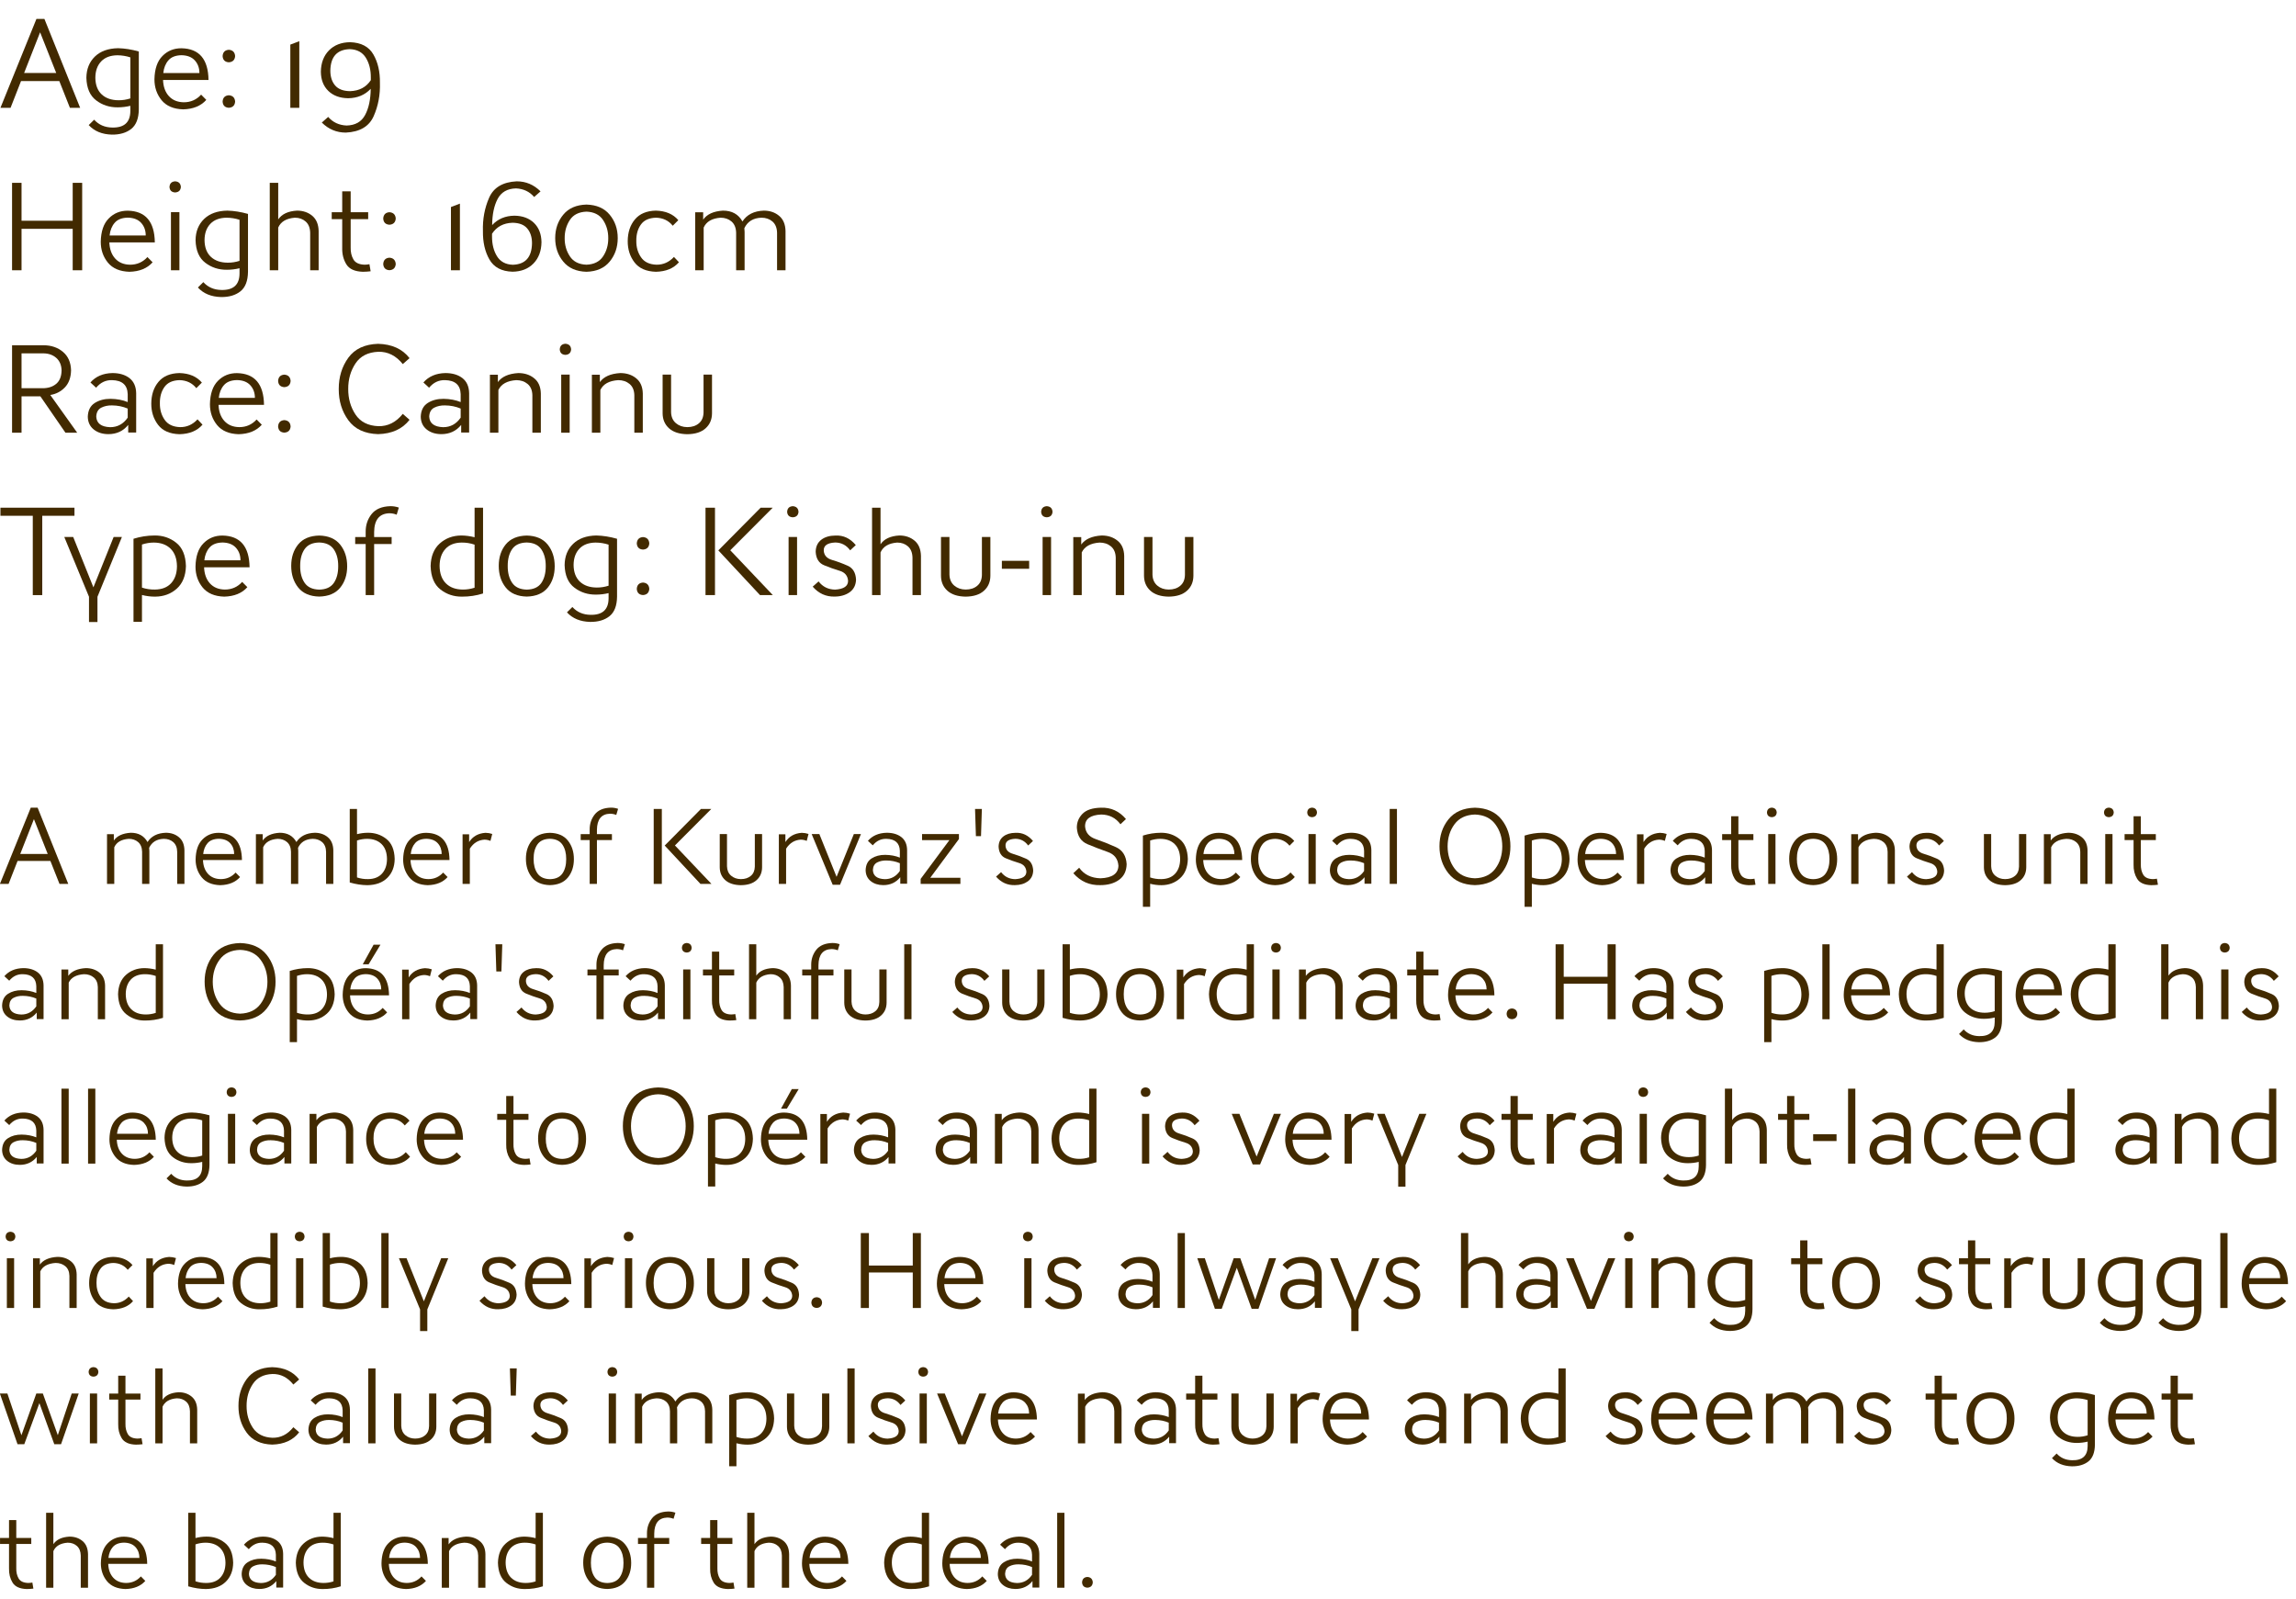 <?xml version="1.0" encoding="UTF-8" standalone="no"?>
<svg xmlns:ffdec="https://www.free-decompiler.com/flash" xmlns:xlink="http://www.w3.org/1999/xlink" ffdec:objectType="text" height="177.15px" width="254.45px" xmlns="http://www.w3.org/2000/svg">
  <g transform="matrix(1.0, 0.0, 0.0, 1.0, -0.35, -1.05)">
    <g transform="matrix(1.0, 0.0, 0.0, 1.0, 0.0, 0.0)">
      <use fill="#422a00" height="177.15" transform="matrix(0.014, 0.0, 0.0, 0.014, 0.0, 13.0)" width="254.45" xlink:href="#font_AW_Conqueror_Sans_Light_A0"/>
      <use fill="#422a00" height="177.15" transform="matrix(0.014, 0.0, 0.0, 0.014, 9.3, 13.0)" width="254.45" xlink:href="#font_AW_Conqueror_Sans_Light_g0"/>
      <use fill="#422a00" height="177.15" transform="matrix(0.014, 0.0, 0.0, 0.014, 16.85, 13.0)" width="254.45" xlink:href="#font_AW_Conqueror_Sans_Light_e0"/>
      <use fill="#422a00" height="177.15" transform="matrix(0.014, 0.0, 0.0, 0.014, 23.95, 13.0)" width="254.45" xlink:href="#font_AW_Conqueror_Sans_Light_:0"/>
      <use fill="#422a00" height="177.15" transform="matrix(0.014, 0.0, 0.0, 0.014, 30.95, 13.0)" width="254.45" xlink:href="#font_AW_Conqueror_Sans_Light_10"/>
      <use fill="#422a00" height="177.15" transform="matrix(0.014, 0.0, 0.0, 0.014, 34.95, 13.0)" width="254.45" xlink:href="#font_AW_Conqueror_Sans_Light_90"/>
    </g>
    <g transform="matrix(1.0, 0.0, 0.0, 1.0, 0.0, 0.0)">
      <use fill="#422a00" height="177.15" transform="matrix(0.014, 0.0, 0.0, 0.014, 0.0, 31.0)" width="254.45" xlink:href="#font_AW_Conqueror_Sans_Light_H0"/>
      <use fill="#422a00" height="177.15" transform="matrix(0.014, 0.0, 0.0, 0.014, 10.9, 31.0)" width="254.45" xlink:href="#font_AW_Conqueror_Sans_Light_e0"/>
      <use fill="#422a00" height="177.15" transform="matrix(0.014, 0.0, 0.0, 0.014, 18.0, 31.0)" width="254.45" xlink:href="#font_AW_Conqueror_Sans_Light_i0"/>
      <use fill="#422a00" height="177.15" transform="matrix(0.014, 0.0, 0.0, 0.014, 21.4, 31.0)" width="254.45" xlink:href="#font_AW_Conqueror_Sans_Light_g0"/>
      <use fill="#422a00" height="177.15" transform="matrix(0.014, 0.0, 0.0, 0.014, 28.95, 31.0)" width="254.45" xlink:href="#font_AW_Conqueror_Sans_Light_h0"/>
      <use fill="#422a00" height="177.15" transform="matrix(0.014, 0.0, 0.0, 0.014, 36.7, 31.0)" width="254.45" xlink:href="#font_AW_Conqueror_Sans_Light_t0"/>
      <use fill="#422a00" height="177.15" transform="matrix(0.014, 0.0, 0.0, 0.014, 41.75, 31.0)" width="254.45" xlink:href="#font_AW_Conqueror_Sans_Light_:0"/>
      <use fill="#422a00" height="177.15" transform="matrix(0.014, 0.0, 0.0, 0.014, 48.75, 31.0)" width="254.45" xlink:href="#font_AW_Conqueror_Sans_Light_10"/>
      <use fill="#422a00" height="177.15" transform="matrix(0.014, 0.0, 0.0, 0.014, 52.75, 31.0)" width="254.45" xlink:href="#font_AW_Conqueror_Sans_Light_60"/>
      <use fill="#422a00" height="177.15" transform="matrix(0.014, 0.0, 0.0, 0.014, 61.2, 31.0)" width="254.45" xlink:href="#font_AW_Conqueror_Sans_Light_00"/>
      <use fill="#422a00" height="177.15" transform="matrix(0.014, 0.0, 0.0, 0.014, 69.3, 31.0)" width="254.45" xlink:href="#font_AW_Conqueror_Sans_Light_c0"/>
      <use fill="#422a00" height="177.15" transform="matrix(0.014, 0.0, 0.0, 0.014, 76.1, 31.0)" width="254.45" xlink:href="#font_AW_Conqueror_Sans_Light_m0"/>
    </g>
    <g transform="matrix(1.0, 0.0, 0.0, 1.0, 0.0, 0.0)">
      <use fill="#422a00" height="177.15" transform="matrix(0.014, 0.0, 0.0, 0.014, 0.0, 49.0)" width="254.45" xlink:href="#font_AW_Conqueror_Sans_Light_R0"/>
      <use fill="#422a00" height="177.15" transform="matrix(0.014, 0.0, 0.0, 0.014, 9.4, 49.0)" width="254.45" xlink:href="#font_AW_Conqueror_Sans_Light_a0"/>
      <use fill="#422a00" height="177.15" transform="matrix(0.014, 0.0, 0.0, 0.014, 16.5, 49.0)" width="254.45" xlink:href="#font_AW_Conqueror_Sans_Light_c0"/>
      <use fill="#422a00" height="177.15" transform="matrix(0.014, 0.0, 0.0, 0.014, 23.0, 49.0)" width="254.45" xlink:href="#font_AW_Conqueror_Sans_Light_e0"/>
      <use fill="#422a00" height="177.15" transform="matrix(0.014, 0.0, 0.0, 0.014, 30.1, 49.0)" width="254.45" xlink:href="#font_AW_Conqueror_Sans_Light_:0"/>
      <use fill="#422a00" height="177.15" transform="matrix(0.014, 0.0, 0.0, 0.014, 37.1, 49.0)" width="254.45" xlink:href="#font_AW_Conqueror_Sans_Light_C0"/>
      <use fill="#422a00" height="177.15" transform="matrix(0.014, 0.0, 0.0, 0.014, 46.3, 49.0)" width="254.45" xlink:href="#font_AW_Conqueror_Sans_Light_a0"/>
      <use fill="#422a00" height="177.15" transform="matrix(0.014, 0.0, 0.0, 0.014, 53.35, 49.0)" width="254.45" xlink:href="#font_AW_Conqueror_Sans_Light_n0"/>
      <use fill="#422a00" height="177.15" transform="matrix(0.014, 0.0, 0.0, 0.014, 61.25, 49.0)" width="254.45" xlink:href="#font_AW_Conqueror_Sans_Light_i0"/>
      <use fill="#422a00" height="177.15" transform="matrix(0.014, 0.0, 0.0, 0.014, 64.65, 49.0)" width="254.45" xlink:href="#font_AW_Conqueror_Sans_Light_n0"/>
      <use fill="#422a00" height="177.15" transform="matrix(0.014, 0.0, 0.0, 0.014, 72.6, 49.0)" width="254.45" xlink:href="#font_AW_Conqueror_Sans_Light_u0"/>
    </g>
    <g transform="matrix(1.0, 0.0, 0.0, 1.0, 0.0, 0.0)">
      <use fill="#422a00" height="177.15" transform="matrix(0.014, 0.0, 0.0, 0.014, 0.0, 67.0)" width="254.45" xlink:href="#font_AW_Conqueror_Sans_Light_T0"/>
      <use fill="#422a00" height="177.15" transform="matrix(0.014, 0.0, 0.0, 0.014, 7.35, 67.0)" width="254.45" xlink:href="#font_AW_Conqueror_Sans_Light_y0"/>
      <use fill="#422a00" height="177.15" transform="matrix(0.014, 0.0, 0.0, 0.014, 13.85, 67.0)" width="254.45" xlink:href="#font_AW_Conqueror_Sans_Light_p0"/>
      <use fill="#422a00" height="177.15" transform="matrix(0.014, 0.0, 0.0, 0.014, 21.4, 67.0)" width="254.45" xlink:href="#font_AW_Conqueror_Sans_Light_e0"/>
      <use fill="#422a00" height="177.15" transform="matrix(0.014, 0.0, 0.0, 0.014, 32.0, 67.0)" width="254.45" xlink:href="#font_AW_Conqueror_Sans_Light_o0"/>
      <use fill="#422a00" height="177.15" transform="matrix(0.014, 0.0, 0.0, 0.014, 39.3, 67.0)" width="254.45" xlink:href="#font_AW_Conqueror_Sans_Light_f0"/>
      <use fill="#422a00" height="177.15" transform="matrix(0.014, 0.0, 0.0, 0.014, 47.45, 67.0)" width="254.45" xlink:href="#font_AW_Conqueror_Sans_Light_d0"/>
      <use fill="#422a00" height="177.15" transform="matrix(0.014, 0.0, 0.0, 0.014, 55.0, 67.0)" width="254.45" xlink:href="#font_AW_Conqueror_Sans_Light_o0"/>
      <use fill="#422a00" height="177.15" transform="matrix(0.014, 0.0, 0.0, 0.014, 62.3, 67.0)" width="254.45" xlink:href="#font_AW_Conqueror_Sans_Light_g0"/>
      <use fill="#422a00" height="177.15" transform="matrix(0.014, 0.0, 0.0, 0.014, 69.85, 67.0)" width="254.45" xlink:href="#font_AW_Conqueror_Sans_Light_:0"/>
      <use fill="#422a00" height="177.15" transform="matrix(0.014, 0.0, 0.0, 0.014, 76.85, 67.0)" width="254.45" xlink:href="#font_AW_Conqueror_Sans_Light_K0"/>
      <use fill="#422a00" height="177.15" transform="matrix(0.014, 0.0, 0.0, 0.014, 86.45, 67.0)" width="254.45" xlink:href="#font_AW_Conqueror_Sans_Light_i0"/>
      <use fill="#422a00" height="177.15" transform="matrix(0.014, 0.0, 0.0, 0.014, 89.85, 67.0)" width="254.45" xlink:href="#font_AW_Conqueror_Sans_Light_s0"/>
      <use fill="#422a00" height="177.15" transform="matrix(0.014, 0.0, 0.0, 0.014, 95.7, 67.0)" width="254.45" xlink:href="#font_AW_Conqueror_Sans_Light_h0"/>
      <use fill="#422a00" height="177.15" transform="matrix(0.014, 0.0, 0.0, 0.014, 103.45, 67.0)" width="254.45" xlink:href="#font_AW_Conqueror_Sans_Light_u0"/>
      <use fill="#422a00" height="177.15" transform="matrix(0.014, 0.0, 0.0, 0.014, 111.1, 67.0)" width="254.45" xlink:href="#font_AW_Conqueror_Sans_Light_-0"/>
      <use fill="#422a00" height="177.15" transform="matrix(0.014, 0.0, 0.0, 0.014, 114.6, 67.0)" width="254.45" xlink:href="#font_AW_Conqueror_Sans_Light_i0"/>
      <use fill="#422a00" height="177.15" transform="matrix(0.014, 0.0, 0.0, 0.014, 118.0, 67.0)" width="254.45" xlink:href="#font_AW_Conqueror_Sans_Light_n0"/>
      <use fill="#422a00" height="177.15" transform="matrix(0.014, 0.0, 0.0, 0.014, 125.95, 67.0)" width="254.45" xlink:href="#font_AW_Conqueror_Sans_Light_u0"/>
    </g>
    <g transform="matrix(1.0, 0.0, 0.0, 1.0, 0.0, 0.0)">
      <use fill="#422a00" height="177.15" transform="matrix(0.012, 0.0, 0.0, 0.012, 0.0, 99.0)" width="254.45" xlink:href="#font_AW_Conqueror_Sans_Light_A0"/>
      <use fill="#422a00" height="177.15" transform="matrix(0.012, 0.0, 0.0, 0.012, 11.1, 99.0)" width="254.45" xlink:href="#font_AW_Conqueror_Sans_Light_m0"/>
      <use fill="#422a00" height="177.15" transform="matrix(0.012, 0.0, 0.0, 0.012, 21.5, 99.0)" width="254.45" xlink:href="#font_AW_Conqueror_Sans_Light_e0"/>
      <use fill="#422a00" height="177.15" transform="matrix(0.012, 0.0, 0.0, 0.012, 27.6, 99.0)" width="254.45" xlink:href="#font_AW_Conqueror_Sans_Light_m0"/>
      <use fill="#422a00" height="177.15" transform="matrix(0.012, 0.0, 0.0, 0.012, 38.0, 99.0)" width="254.45" xlink:href="#font_AW_Conqueror_Sans_Light_b0"/>
      <use fill="#422a00" height="177.15" transform="matrix(0.012, 0.0, 0.0, 0.012, 44.5, 99.0)" width="254.45" xlink:href="#font_AW_Conqueror_Sans_Light_e0"/>
      <use fill="#422a00" height="177.15" transform="matrix(0.012, 0.0, 0.0, 0.012, 50.6, 99.0)" width="254.45" xlink:href="#font_AW_Conqueror_Sans_Light_r0"/>
      <use fill="#422a00" height="177.15" transform="matrix(0.012, 0.0, 0.0, 0.012, 58.1, 99.0)" width="254.45" xlink:href="#font_AW_Conqueror_Sans_Light_o0"/>
      <use fill="#422a00" height="177.15" transform="matrix(0.012, 0.0, 0.0, 0.012, 64.35, 99.0)" width="254.45" xlink:href="#font_AW_Conqueror_Sans_Light_f0"/>
      <use fill="#422a00" height="177.15" transform="matrix(0.012, 0.0, 0.0, 0.012, 71.35, 99.0)" width="254.45" xlink:href="#font_AW_Conqueror_Sans_Light_K0"/>
      <use fill="#422a00" height="177.15" transform="matrix(0.012, 0.0, 0.0, 0.012, 79.1, 99.0)" width="254.45" xlink:href="#font_AW_Conqueror_Sans_Light_u0"/>
      <use fill="#422a00" height="177.15" transform="matrix(0.012, 0.0, 0.0, 0.012, 85.65, 99.0)" width="254.45" xlink:href="#font_AW_Conqueror_Sans_Light_r0"/>
      <use fill="#422a00" height="177.15" transform="matrix(0.012, 0.0, 0.0, 0.012, 90.2, 99.0)" width="254.45" xlink:href="#font_AW_Conqueror_Sans_Light_v0"/>
      <use fill="#422a00" height="177.15" transform="matrix(0.012, 0.0, 0.0, 0.012, 95.7, 99.0)" width="254.45" xlink:href="#font_AW_Conqueror_Sans_Light_a0"/>
      <use fill="#422a00" height="177.15" transform="matrix(0.012, 0.0, 0.0, 0.012, 101.75, 99.0)" width="254.45" xlink:href="#font_AW_Conqueror_Sans_Light_z0"/>
      <use fill="#422a00" height="177.15" transform="matrix(0.012, 0.0, 0.0, 0.012, 107.25, 99.0)" width="254.45" xlink:href="#font_AW_Conqueror_Sans_Light__1"/>
      <use fill="#422a00" height="177.15" transform="matrix(0.012, 0.0, 0.0, 0.012, 110.25, 99.0)" width="254.45" xlink:href="#font_AW_Conqueror_Sans_Light_s0"/>
      <use fill="#422a00" height="177.15" transform="matrix(0.012, 0.0, 0.0, 0.012, 118.25, 99.0)" width="254.45" xlink:href="#font_AW_Conqueror_Sans_Light_S0"/>
      <use fill="#422a00" height="177.15" transform="matrix(0.012, 0.0, 0.0, 0.012, 125.9, 99.0)" width="254.45" xlink:href="#font_AW_Conqueror_Sans_Light_p0"/>
      <use fill="#422a00" height="177.15" transform="matrix(0.012, 0.0, 0.0, 0.012, 132.35, 99.0)" width="254.45" xlink:href="#font_AW_Conqueror_Sans_Light_e0"/>
      <use fill="#422a00" height="177.15" transform="matrix(0.012, 0.0, 0.0, 0.012, 138.45, 99.0)" width="254.45" xlink:href="#font_AW_Conqueror_Sans_Light_c0"/>
      <use fill="#422a00" height="177.15" transform="matrix(0.012, 0.0, 0.0, 0.012, 144.25, 99.0)" width="254.45" xlink:href="#font_AW_Conqueror_Sans_Light_i0"/>
      <use fill="#422a00" height="177.15" transform="matrix(0.012, 0.0, 0.0, 0.012, 147.15, 99.0)" width="254.45" xlink:href="#font_AW_Conqueror_Sans_Light_a0"/>
      <use fill="#422a00" height="177.15" transform="matrix(0.012, 0.0, 0.0, 0.012, 153.25, 99.0)" width="254.45" xlink:href="#font_AW_Conqueror_Sans_Light_l0"/>
      <use fill="#422a00" height="177.15" transform="matrix(0.012, 0.0, 0.0, 0.012, 159.2, 99.0)" width="254.45" xlink:href="#font_AW_Conqueror_Sans_Light_O0"/>
      <use fill="#422a00" height="177.15" transform="matrix(0.012, 0.0, 0.0, 0.012, 168.2, 99.0)" width="254.45" xlink:href="#font_AW_Conqueror_Sans_Light_p0"/>
      <use fill="#422a00" height="177.15" transform="matrix(0.012, 0.0, 0.0, 0.012, 174.65, 99.0)" width="254.45" xlink:href="#font_AW_Conqueror_Sans_Light_e0"/>
      <use fill="#422a00" height="177.15" transform="matrix(0.012, 0.0, 0.0, 0.012, 180.75, 99.0)" width="254.45" xlink:href="#font_AW_Conqueror_Sans_Light_r0"/>
      <use fill="#422a00" height="177.15" transform="matrix(0.012, 0.0, 0.0, 0.012, 184.9, 99.0)" width="254.45" xlink:href="#font_AW_Conqueror_Sans_Light_a0"/>
      <use fill="#422a00" height="177.15" transform="matrix(0.012, 0.0, 0.0, 0.012, 190.85, 99.0)" width="254.45" xlink:href="#font_AW_Conqueror_Sans_Light_t0"/>
      <use fill="#422a00" height="177.15" transform="matrix(0.012, 0.0, 0.0, 0.012, 195.2, 99.0)" width="254.45" xlink:href="#font_AW_Conqueror_Sans_Light_i0"/>
      <use fill="#422a00" height="177.15" transform="matrix(0.012, 0.0, 0.0, 0.012, 198.1, 99.0)" width="254.45" xlink:href="#font_AW_Conqueror_Sans_Light_o0"/>
      <use fill="#422a00" height="177.15" transform="matrix(0.012, 0.0, 0.0, 0.012, 204.4, 99.0)" width="254.45" xlink:href="#font_AW_Conqueror_Sans_Light_n0"/>
      <use fill="#422a00" height="177.15" transform="matrix(0.012, 0.0, 0.0, 0.012, 211.2, 99.0)" width="254.45" xlink:href="#font_AW_Conqueror_Sans_Light_s0"/>
      <use fill="#422a00" height="177.15" transform="matrix(0.012, 0.0, 0.0, 0.012, 219.2, 99.0)" width="254.45" xlink:href="#font_AW_Conqueror_Sans_Light_u0"/>
      <use fill="#422a00" height="177.15" transform="matrix(0.012, 0.0, 0.0, 0.012, 225.75, 99.0)" width="254.45" xlink:href="#font_AW_Conqueror_Sans_Light_n0"/>
      <use fill="#422a00" height="177.15" transform="matrix(0.012, 0.0, 0.0, 0.012, 232.55, 99.0)" width="254.45" xlink:href="#font_AW_Conqueror_Sans_Light_i0"/>
      <use fill="#422a00" height="177.15" transform="matrix(0.012, 0.0, 0.0, 0.012, 235.45, 99.0)" width="254.45" xlink:href="#font_AW_Conqueror_Sans_Light_t0"/>
    </g>
    <g transform="matrix(1.0, 0.0, 0.0, 1.0, 0.0, 0.0)">
      <use fill="#422a00" height="177.15" transform="matrix(0.012, 0.0, 0.0, 0.012, 0.0, 114.0)" width="254.45" xlink:href="#font_AW_Conqueror_Sans_Light_a0"/>
      <use fill="#422a00" height="177.15" transform="matrix(0.012, 0.0, 0.0, 0.012, 6.05, 114.0)" width="254.45" xlink:href="#font_AW_Conqueror_Sans_Light_n0"/>
      <use fill="#422a00" height="177.15" transform="matrix(0.012, 0.0, 0.0, 0.012, 12.9, 114.0)" width="254.45" xlink:href="#font_AW_Conqueror_Sans_Light_d0"/>
      <use fill="#422a00" height="177.15" transform="matrix(0.012, 0.0, 0.0, 0.012, 22.35, 114.0)" width="254.45" xlink:href="#font_AW_Conqueror_Sans_Light_O0"/>
      <use fill="#422a00" height="177.15" transform="matrix(0.012, 0.0, 0.0, 0.012, 31.35, 114.0)" width="254.45" xlink:href="#font_AW_Conqueror_Sans_Light_p0"/>
      <use fill="#422a00" height="177.15" transform="matrix(0.012, 0.0, 0.0, 0.012, 37.8, 114.0)" width="254.45" xlink:href="#font_AW_Conqueror_Sans_Light__2"/>
      <use fill="#422a00" height="177.15" transform="matrix(0.012, 0.0, 0.0, 0.012, 43.9, 114.0)" width="254.45" xlink:href="#font_AW_Conqueror_Sans_Light_r0"/>
      <use fill="#422a00" height="177.15" transform="matrix(0.012, 0.0, 0.0, 0.012, 48.05, 114.0)" width="254.45" xlink:href="#font_AW_Conqueror_Sans_Light_a0"/>
      <use fill="#422a00" height="177.15" transform="matrix(0.012, 0.0, 0.0, 0.012, 54.1, 114.0)" width="254.45" xlink:href="#font_AW_Conqueror_Sans_Light__1"/>
      <use fill="#422a00" height="177.15" transform="matrix(0.012, 0.0, 0.0, 0.012, 57.1, 114.0)" width="254.45" xlink:href="#font_AW_Conqueror_Sans_Light_s0"/>
      <use fill="#422a00" height="177.15" transform="matrix(0.012, 0.0, 0.0, 0.012, 65.1, 114.0)" width="254.45" xlink:href="#font_AW_Conqueror_Sans_Light_f0"/>
      <use fill="#422a00" height="177.15" transform="matrix(0.012, 0.0, 0.0, 0.012, 68.85, 114.0)" width="254.45" xlink:href="#font_AW_Conqueror_Sans_Light_a0"/>
      <use fill="#422a00" height="177.15" transform="matrix(0.012, 0.0, 0.0, 0.012, 74.95, 114.0)" width="254.45" xlink:href="#font_AW_Conqueror_Sans_Light_i0"/>
      <use fill="#422a00" height="177.15" transform="matrix(0.012, 0.0, 0.0, 0.012, 77.9, 114.0)" width="254.45" xlink:href="#font_AW_Conqueror_Sans_Light_t0"/>
      <use fill="#422a00" height="177.15" transform="matrix(0.012, 0.0, 0.0, 0.012, 82.25, 114.0)" width="254.45" xlink:href="#font_AW_Conqueror_Sans_Light_h0"/>
      <use fill="#422a00" height="177.15" transform="matrix(0.012, 0.0, 0.0, 0.012, 88.9, 114.0)" width="254.45" xlink:href="#font_AW_Conqueror_Sans_Light_f0"/>
      <use fill="#422a00" height="177.15" transform="matrix(0.012, 0.0, 0.0, 0.012, 92.9, 114.0)" width="254.45" xlink:href="#font_AW_Conqueror_Sans_Light_u0"/>
      <use fill="#422a00" height="177.15" transform="matrix(0.012, 0.0, 0.0, 0.012, 99.45, 114.0)" width="254.45" xlink:href="#font_AW_Conqueror_Sans_Light_l0"/>
      <use fill="#422a00" height="177.15" transform="matrix(0.012, 0.0, 0.0, 0.012, 105.4, 114.0)" width="254.45" xlink:href="#font_AW_Conqueror_Sans_Light_s0"/>
      <use fill="#422a00" height="177.15" transform="matrix(0.012, 0.0, 0.0, 0.012, 110.4, 114.0)" width="254.45" xlink:href="#font_AW_Conqueror_Sans_Light_u0"/>
      <use fill="#422a00" height="177.15" transform="matrix(0.012, 0.0, 0.0, 0.012, 117.0, 114.0)" width="254.45" xlink:href="#font_AW_Conqueror_Sans_Light_b0"/>
      <use fill="#422a00" height="177.15" transform="matrix(0.012, 0.0, 0.0, 0.012, 123.5, 114.0)" width="254.45" xlink:href="#font_AW_Conqueror_Sans_Light_o0"/>
      <use fill="#422a00" height="177.15" transform="matrix(0.012, 0.0, 0.0, 0.012, 129.75, 114.0)" width="254.45" xlink:href="#font_AW_Conqueror_Sans_Light_r0"/>
      <use fill="#422a00" height="177.15" transform="matrix(0.012, 0.0, 0.0, 0.012, 133.8, 114.0)" width="254.45" xlink:href="#font_AW_Conqueror_Sans_Light_d0"/>
      <use fill="#422a00" height="177.15" transform="matrix(0.012, 0.0, 0.0, 0.012, 140.25, 114.0)" width="254.45" xlink:href="#font_AW_Conqueror_Sans_Light_i0"/>
      <use fill="#422a00" height="177.15" transform="matrix(0.012, 0.0, 0.0, 0.012, 143.2, 114.0)" width="254.45" xlink:href="#font_AW_Conqueror_Sans_Light_n0"/>
      <use fill="#422a00" height="177.15" transform="matrix(0.012, 0.0, 0.0, 0.012, 150.0, 114.0)" width="254.45" xlink:href="#font_AW_Conqueror_Sans_Light_a0"/>
      <use fill="#422a00" height="177.15" transform="matrix(0.012, 0.0, 0.0, 0.012, 155.95, 114.0)" width="254.45" xlink:href="#font_AW_Conqueror_Sans_Light_t0"/>
      <use fill="#422a00" height="177.15" transform="matrix(0.012, 0.0, 0.0, 0.012, 160.3, 114.0)" width="254.45" xlink:href="#font_AW_Conqueror_Sans_Light_e0"/>
      <use fill="#422a00" height="177.15" transform="matrix(0.012, 0.0, 0.0, 0.012, 166.4, 114.0)" width="254.45" xlink:href="#font_AW_Conqueror_Sans_Light_.0"/>
      <use fill="#422a00" height="177.15" transform="matrix(0.012, 0.0, 0.0, 0.012, 171.3, 114.0)" width="254.45" xlink:href="#font_AW_Conqueror_Sans_Light_H0"/>
      <use fill="#422a00" height="177.15" transform="matrix(0.012, 0.0, 0.0, 0.012, 180.65, 114.0)" width="254.45" xlink:href="#font_AW_Conqueror_Sans_Light_a0"/>
      <use fill="#422a00" height="177.15" transform="matrix(0.012, 0.0, 0.0, 0.012, 186.7, 114.0)" width="254.45" xlink:href="#font_AW_Conqueror_Sans_Light_s0"/>
      <use fill="#422a00" height="177.15" transform="matrix(0.012, 0.0, 0.0, 0.012, 194.75, 114.0)" width="254.45" xlink:href="#font_AW_Conqueror_Sans_Light_p0"/>
      <use fill="#422a00" height="177.15" transform="matrix(0.012, 0.0, 0.0, 0.012, 201.2, 114.0)" width="254.45" xlink:href="#font_AW_Conqueror_Sans_Light_l0"/>
      <use fill="#422a00" height="177.15" transform="matrix(0.012, 0.0, 0.0, 0.012, 204.15, 114.0)" width="254.45" xlink:href="#font_AW_Conqueror_Sans_Light_e0"/>
      <use fill="#422a00" height="177.15" transform="matrix(0.012, 0.0, 0.0, 0.012, 210.25, 114.0)" width="254.45" xlink:href="#font_AW_Conqueror_Sans_Light_d0"/>
      <use fill="#422a00" height="177.15" transform="matrix(0.012, 0.0, 0.0, 0.012, 216.7, 114.0)" width="254.45" xlink:href="#font_AW_Conqueror_Sans_Light_g0"/>
      <use fill="#422a00" height="177.15" transform="matrix(0.012, 0.0, 0.0, 0.012, 223.2, 114.0)" width="254.45" xlink:href="#font_AW_Conqueror_Sans_Light_e0"/>
      <use fill="#422a00" height="177.15" transform="matrix(0.012, 0.0, 0.0, 0.012, 229.3, 114.0)" width="254.45" xlink:href="#font_AW_Conqueror_Sans_Light_d0"/>
      <use fill="#422a00" height="177.15" transform="matrix(0.012, 0.0, 0.0, 0.012, 238.75, 114.0)" width="254.45" xlink:href="#font_AW_Conqueror_Sans_Light_h0"/>
      <use fill="#422a00" height="177.15" transform="matrix(0.012, 0.0, 0.0, 0.012, 245.4, 114.0)" width="254.45" xlink:href="#font_AW_Conqueror_Sans_Light_i0"/>
      <use fill="#422a00" height="177.15" transform="matrix(0.012, 0.0, 0.0, 0.012, 248.3, 114.0)" width="254.45" xlink:href="#font_AW_Conqueror_Sans_Light_s0"/>
    </g>
    <g transform="matrix(1.0, 0.0, 0.0, 1.0, 0.0, 0.0)">
      <use fill="#422a00" height="177.15" transform="matrix(0.012, 0.0, 0.0, 0.012, 0.0, 130.0)" width="254.45" xlink:href="#font_AW_Conqueror_Sans_Light_a0"/>
      <use fill="#422a00" height="177.15" transform="matrix(0.012, 0.0, 0.0, 0.012, 6.05, 130.0)" width="254.45" xlink:href="#font_AW_Conqueror_Sans_Light_l0"/>
      <use fill="#422a00" height="177.15" transform="matrix(0.012, 0.0, 0.0, 0.012, 9.0, 130.0)" width="254.45" xlink:href="#font_AW_Conqueror_Sans_Light_l0"/>
      <use fill="#422a00" height="177.15" transform="matrix(0.012, 0.0, 0.0, 0.012, 11.95, 130.0)" width="254.45" xlink:href="#font_AW_Conqueror_Sans_Light_e0"/>
      <use fill="#422a00" height="177.15" transform="matrix(0.012, 0.0, 0.0, 0.012, 18.05, 130.0)" width="254.45" xlink:href="#font_AW_Conqueror_Sans_Light_g0"/>
      <use fill="#422a00" height="177.15" transform="matrix(0.012, 0.0, 0.0, 0.012, 24.5, 130.0)" width="254.45" xlink:href="#font_AW_Conqueror_Sans_Light_i0"/>
      <use fill="#422a00" height="177.15" transform="matrix(0.012, 0.0, 0.0, 0.012, 27.45, 130.0)" width="254.45" xlink:href="#font_AW_Conqueror_Sans_Light_a0"/>
      <use fill="#422a00" height="177.15" transform="matrix(0.012, 0.0, 0.0, 0.012, 33.55, 130.0)" width="254.45" xlink:href="#font_AW_Conqueror_Sans_Light_n0"/>
      <use fill="#422a00" height="177.15" transform="matrix(0.012, 0.0, 0.0, 0.012, 40.4, 130.0)" width="254.45" xlink:href="#font_AW_Conqueror_Sans_Light_c0"/>
      <use fill="#422a00" height="177.15" transform="matrix(0.012, 0.0, 0.0, 0.012, 46.0, 130.0)" width="254.45" xlink:href="#font_AW_Conqueror_Sans_Light_e0"/>
      <use fill="#422a00" height="177.15" transform="matrix(0.012, 0.0, 0.0, 0.012, 55.1, 130.0)" width="254.45" xlink:href="#font_AW_Conqueror_Sans_Light_t0"/>
      <use fill="#422a00" height="177.15" transform="matrix(0.012, 0.0, 0.0, 0.012, 59.45, 130.0)" width="254.45" xlink:href="#font_AW_Conqueror_Sans_Light_o0"/>
      <use fill="#422a00" height="177.15" transform="matrix(0.012, 0.0, 0.0, 0.012, 68.7, 130.0)" width="254.45" xlink:href="#font_AW_Conqueror_Sans_Light_O0"/>
      <use fill="#422a00" height="177.15" transform="matrix(0.012, 0.0, 0.0, 0.012, 77.7, 130.0)" width="254.45" xlink:href="#font_AW_Conqueror_Sans_Light_p0"/>
      <use fill="#422a00" height="177.15" transform="matrix(0.012, 0.0, 0.0, 0.012, 84.15, 130.0)" width="254.45" xlink:href="#font_AW_Conqueror_Sans_Light__2"/>
      <use fill="#422a00" height="177.15" transform="matrix(0.012, 0.0, 0.0, 0.012, 90.25, 130.0)" width="254.45" xlink:href="#font_AW_Conqueror_Sans_Light_r0"/>
      <use fill="#422a00" height="177.15" transform="matrix(0.012, 0.0, 0.0, 0.012, 94.4, 130.0)" width="254.45" xlink:href="#font_AW_Conqueror_Sans_Light_a0"/>
      <use fill="#422a00" height="177.15" transform="matrix(0.012, 0.0, 0.0, 0.012, 103.45, 130.0)" width="254.45" xlink:href="#font_AW_Conqueror_Sans_Light_a0"/>
      <use fill="#422a00" height="177.15" transform="matrix(0.012, 0.0, 0.0, 0.012, 109.5, 130.0)" width="254.45" xlink:href="#font_AW_Conqueror_Sans_Light_n0"/>
      <use fill="#422a00" height="177.15" transform="matrix(0.012, 0.0, 0.0, 0.012, 116.35, 130.0)" width="254.45" xlink:href="#font_AW_Conqueror_Sans_Light_d0"/>
      <use fill="#422a00" height="177.15" transform="matrix(0.012, 0.0, 0.0, 0.012, 125.8, 130.0)" width="254.45" xlink:href="#font_AW_Conqueror_Sans_Light_i0"/>
      <use fill="#422a00" height="177.15" transform="matrix(0.012, 0.0, 0.0, 0.012, 128.7, 130.0)" width="254.45" xlink:href="#font_AW_Conqueror_Sans_Light_s0"/>
      <use fill="#422a00" height="177.15" transform="matrix(0.012, 0.0, 0.0, 0.012, 136.75, 130.0)" width="254.45" xlink:href="#font_AW_Conqueror_Sans_Light_v0"/>
      <use fill="#422a00" height="177.15" transform="matrix(0.012, 0.0, 0.0, 0.012, 142.25, 130.0)" width="254.45" xlink:href="#font_AW_Conqueror_Sans_Light_e0"/>
      <use fill="#422a00" height="177.15" transform="matrix(0.012, 0.0, 0.0, 0.012, 148.35, 130.0)" width="254.45" xlink:href="#font_AW_Conqueror_Sans_Light_r0"/>
      <use fill="#422a00" height="177.15" transform="matrix(0.012, 0.0, 0.0, 0.012, 152.85, 130.0)" width="254.45" xlink:href="#font_AW_Conqueror_Sans_Light_y0"/>
      <use fill="#422a00" height="177.15" transform="matrix(0.012, 0.0, 0.0, 0.012, 161.4, 130.0)" width="254.45" xlink:href="#font_AW_Conqueror_Sans_Light_s0"/>
      <use fill="#422a00" height="177.15" transform="matrix(0.012, 0.0, 0.0, 0.012, 166.4, 130.0)" width="254.45" xlink:href="#font_AW_Conqueror_Sans_Light_t0"/>
      <use fill="#422a00" height="177.15" transform="matrix(0.012, 0.0, 0.0, 0.012, 170.75, 130.0)" width="254.45" xlink:href="#font_AW_Conqueror_Sans_Light_r0"/>
      <use fill="#422a00" height="177.15" transform="matrix(0.012, 0.0, 0.0, 0.012, 174.9, 130.0)" width="254.45" xlink:href="#font_AW_Conqueror_Sans_Light_a0"/>
      <use fill="#422a00" height="177.15" transform="matrix(0.012, 0.0, 0.0, 0.012, 180.95, 130.0)" width="254.45" xlink:href="#font_AW_Conqueror_Sans_Light_i0"/>
      <use fill="#422a00" height="177.15" transform="matrix(0.012, 0.0, 0.0, 0.012, 183.9, 130.0)" width="254.45" xlink:href="#font_AW_Conqueror_Sans_Light_g0"/>
      <use fill="#422a00" height="177.15" transform="matrix(0.012, 0.0, 0.0, 0.012, 190.4, 130.0)" width="254.45" xlink:href="#font_AW_Conqueror_Sans_Light_h0"/>
      <use fill="#422a00" height="177.15" transform="matrix(0.012, 0.0, 0.0, 0.012, 197.05, 130.0)" width="254.45" xlink:href="#font_AW_Conqueror_Sans_Light_t0"/>
      <use fill="#422a00" height="177.15" transform="matrix(0.012, 0.0, 0.0, 0.012, 201.05, 130.0)" width="254.45" xlink:href="#font_AW_Conqueror_Sans_Light_-0"/>
      <use fill="#422a00" height="177.15" transform="matrix(0.012, 0.0, 0.0, 0.012, 204.05, 130.0)" width="254.45" xlink:href="#font_AW_Conqueror_Sans_Light_l0"/>
      <use fill="#422a00" height="177.15" transform="matrix(0.012, 0.0, 0.0, 0.012, 206.95, 130.0)" width="254.45" xlink:href="#font_AW_Conqueror_Sans_Light_a0"/>
      <use fill="#422a00" height="177.15" transform="matrix(0.012, 0.0, 0.0, 0.012, 213.05, 130.0)" width="254.45" xlink:href="#font_AW_Conqueror_Sans_Light_c0"/>
      <use fill="#422a00" height="177.15" transform="matrix(0.012, 0.0, 0.0, 0.012, 218.65, 130.0)" width="254.45" xlink:href="#font_AW_Conqueror_Sans_Light_e0"/>
      <use fill="#422a00" height="177.15" transform="matrix(0.012, 0.0, 0.0, 0.012, 224.75, 130.0)" width="254.45" xlink:href="#font_AW_Conqueror_Sans_Light_d0"/>
      <use fill="#422a00" height="177.15" transform="matrix(0.012, 0.0, 0.0, 0.012, 234.2, 130.0)" width="254.45" xlink:href="#font_AW_Conqueror_Sans_Light_a0"/>
      <use fill="#422a00" height="177.15" transform="matrix(0.012, 0.0, 0.0, 0.012, 240.25, 130.0)" width="254.45" xlink:href="#font_AW_Conqueror_Sans_Light_n0"/>
      <use fill="#422a00" height="177.15" transform="matrix(0.012, 0.0, 0.0, 0.012, 247.1, 130.0)" width="254.45" xlink:href="#font_AW_Conqueror_Sans_Light_d0"/>
    </g>
    <g transform="matrix(1.0, 0.0, 0.0, 1.0, 0.0, 0.0)">
      <use fill="#422a00" height="177.15" transform="matrix(0.012, 0.0, 0.0, 0.012, 0.0, 146.0)" width="254.45" xlink:href="#font_AW_Conqueror_Sans_Light_i0"/>
      <use fill="#422a00" height="177.15" transform="matrix(0.012, 0.0, 0.0, 0.012, 2.9, 146.0)" width="254.45" xlink:href="#font_AW_Conqueror_Sans_Light_n0"/>
      <use fill="#422a00" height="177.15" transform="matrix(0.012, 0.0, 0.0, 0.012, 9.7, 146.0)" width="254.45" xlink:href="#font_AW_Conqueror_Sans_Light_c0"/>
      <use fill="#422a00" height="177.15" transform="matrix(0.012, 0.0, 0.0, 0.012, 15.55, 146.0)" width="254.45" xlink:href="#font_AW_Conqueror_Sans_Light_r0"/>
      <use fill="#422a00" height="177.15" transform="matrix(0.012, 0.0, 0.0, 0.012, 19.55, 146.0)" width="254.45" xlink:href="#font_AW_Conqueror_Sans_Light_e0"/>
      <use fill="#422a00" height="177.15" transform="matrix(0.012, 0.0, 0.0, 0.012, 25.6, 146.0)" width="254.45" xlink:href="#font_AW_Conqueror_Sans_Light_d0"/>
      <use fill="#422a00" height="177.15" transform="matrix(0.012, 0.0, 0.0, 0.012, 32.05, 146.0)" width="254.45" xlink:href="#font_AW_Conqueror_Sans_Light_i0"/>
      <use fill="#422a00" height="177.15" transform="matrix(0.012, 0.0, 0.0, 0.012, 35.0, 146.0)" width="254.45" xlink:href="#font_AW_Conqueror_Sans_Light_b0"/>
      <use fill="#422a00" height="177.15" transform="matrix(0.012, 0.0, 0.0, 0.012, 41.5, 146.0)" width="254.45" xlink:href="#font_AW_Conqueror_Sans_Light_l0"/>
      <use fill="#422a00" height="177.15" transform="matrix(0.012, 0.0, 0.0, 0.012, 44.45, 146.0)" width="254.45" xlink:href="#font_AW_Conqueror_Sans_Light_y0"/>
      <use fill="#422a00" height="177.15" transform="matrix(0.012, 0.0, 0.0, 0.012, 53.0, 146.0)" width="254.45" xlink:href="#font_AW_Conqueror_Sans_Light_s0"/>
      <use fill="#422a00" height="177.15" transform="matrix(0.012, 0.0, 0.0, 0.012, 58.0, 146.0)" width="254.45" xlink:href="#font_AW_Conqueror_Sans_Light_e0"/>
      <use fill="#422a00" height="177.15" transform="matrix(0.012, 0.0, 0.0, 0.012, 64.1, 146.0)" width="254.45" xlink:href="#font_AW_Conqueror_Sans_Light_r0"/>
      <use fill="#422a00" height="177.15" transform="matrix(0.012, 0.0, 0.0, 0.012, 68.5, 146.0)" width="254.45" xlink:href="#font_AW_Conqueror_Sans_Light_i0"/>
      <use fill="#422a00" height="177.15" transform="matrix(0.012, 0.0, 0.0, 0.012, 71.4, 146.0)" width="254.45" xlink:href="#font_AW_Conqueror_Sans_Light_o0"/>
      <use fill="#422a00" height="177.15" transform="matrix(0.012, 0.0, 0.0, 0.012, 77.7, 146.0)" width="254.45" xlink:href="#font_AW_Conqueror_Sans_Light_u0"/>
      <use fill="#422a00" height="177.15" transform="matrix(0.012, 0.0, 0.0, 0.012, 84.3, 146.0)" width="254.45" xlink:href="#font_AW_Conqueror_Sans_Light_s0"/>
      <use fill="#422a00" height="177.15" transform="matrix(0.012, 0.0, 0.0, 0.012, 89.35, 146.0)" width="254.45" xlink:href="#font_AW_Conqueror_Sans_Light_.0"/>
      <use fill="#422a00" height="177.15" transform="matrix(0.012, 0.0, 0.0, 0.012, 94.3, 146.0)" width="254.45" xlink:href="#font_AW_Conqueror_Sans_Light_H0"/>
      <use fill="#422a00" height="177.15" transform="matrix(0.012, 0.0, 0.0, 0.012, 103.65, 146.0)" width="254.45" xlink:href="#font_AW_Conqueror_Sans_Light_e0"/>
      <use fill="#422a00" height="177.15" transform="matrix(0.012, 0.0, 0.0, 0.012, 112.75, 146.0)" width="254.45" xlink:href="#font_AW_Conqueror_Sans_Light_i0"/>
      <use fill="#422a00" height="177.15" transform="matrix(0.012, 0.0, 0.0, 0.012, 115.65, 146.0)" width="254.45" xlink:href="#font_AW_Conqueror_Sans_Light_s0"/>
      <use fill="#422a00" height="177.15" transform="matrix(0.012, 0.0, 0.0, 0.012, 123.7, 146.0)" width="254.45" xlink:href="#font_AW_Conqueror_Sans_Light_a0"/>
      <use fill="#422a00" height="177.15" transform="matrix(0.012, 0.0, 0.0, 0.012, 129.75, 146.0)" width="254.45" xlink:href="#font_AW_Conqueror_Sans_Light_l0"/>
      <use fill="#422a00" height="177.15" transform="matrix(0.012, 0.0, 0.0, 0.012, 132.7, 146.0)" width="254.45" xlink:href="#font_AW_Conqueror_Sans_Light_w0"/>
      <use fill="#422a00" height="177.15" transform="matrix(0.012, 0.0, 0.0, 0.012, 141.65, 146.0)" width="254.45" xlink:href="#font_AW_Conqueror_Sans_Light_a0"/>
      <use fill="#422a00" height="177.15" transform="matrix(0.012, 0.0, 0.0, 0.012, 147.65, 146.0)" width="254.45" xlink:href="#font_AW_Conqueror_Sans_Light_y0"/>
      <use fill="#422a00" height="177.15" transform="matrix(0.012, 0.0, 0.0, 0.012, 153.15, 146.0)" width="254.45" xlink:href="#font_AW_Conqueror_Sans_Light_s0"/>
      <use fill="#422a00" height="177.15" transform="matrix(0.012, 0.0, 0.0, 0.012, 161.15, 146.0)" width="254.45" xlink:href="#font_AW_Conqueror_Sans_Light_h0"/>
      <use fill="#422a00" height="177.15" transform="matrix(0.012, 0.0, 0.0, 0.012, 167.8, 146.0)" width="254.45" xlink:href="#font_AW_Conqueror_Sans_Light_a0"/>
      <use fill="#422a00" height="177.15" transform="matrix(0.012, 0.0, 0.0, 0.012, 173.8, 146.0)" width="254.45" xlink:href="#font_AW_Conqueror_Sans_Light_v0"/>
      <use fill="#422a00" height="177.15" transform="matrix(0.012, 0.0, 0.0, 0.012, 179.35, 146.0)" width="254.45" xlink:href="#font_AW_Conqueror_Sans_Light_i0"/>
      <use fill="#422a00" height="177.15" transform="matrix(0.012, 0.0, 0.0, 0.012, 182.25, 146.0)" width="254.45" xlink:href="#font_AW_Conqueror_Sans_Light_n0"/>
      <use fill="#422a00" height="177.15" transform="matrix(0.012, 0.0, 0.0, 0.012, 189.05, 146.0)" width="254.45" xlink:href="#font_AW_Conqueror_Sans_Light_g0"/>
      <use fill="#422a00" height="177.15" transform="matrix(0.012, 0.0, 0.0, 0.012, 198.5, 146.0)" width="254.45" xlink:href="#font_AW_Conqueror_Sans_Light_t0"/>
      <use fill="#422a00" height="177.15" transform="matrix(0.012, 0.0, 0.0, 0.012, 202.85, 146.0)" width="254.45" xlink:href="#font_AW_Conqueror_Sans_Light_o0"/>
      <use fill="#422a00" height="177.15" transform="matrix(0.012, 0.0, 0.0, 0.012, 212.1, 146.0)" width="254.45" xlink:href="#font_AW_Conqueror_Sans_Light_s0"/>
      <use fill="#422a00" height="177.15" transform="matrix(0.012, 0.0, 0.0, 0.012, 217.1, 146.0)" width="254.45" xlink:href="#font_AW_Conqueror_Sans_Light_t0"/>
      <use fill="#422a00" height="177.15" transform="matrix(0.012, 0.0, 0.0, 0.012, 221.45, 146.0)" width="254.45" xlink:href="#font_AW_Conqueror_Sans_Light_r0"/>
      <use fill="#422a00" height="177.15" transform="matrix(0.012, 0.0, 0.0, 0.012, 225.7, 146.0)" width="254.45" xlink:href="#font_AW_Conqueror_Sans_Light_u0"/>
      <use fill="#422a00" height="177.15" transform="matrix(0.012, 0.0, 0.0, 0.012, 232.3, 146.0)" width="254.45" xlink:href="#font_AW_Conqueror_Sans_Light_g0"/>
      <use fill="#422a00" height="177.15" transform="matrix(0.012, 0.0, 0.0, 0.012, 238.8, 146.0)" width="254.45" xlink:href="#font_AW_Conqueror_Sans_Light_g0"/>
      <use fill="#422a00" height="177.15" transform="matrix(0.012, 0.0, 0.0, 0.012, 245.3, 146.0)" width="254.45" xlink:href="#font_AW_Conqueror_Sans_Light_l0"/>
      <use fill="#422a00" height="177.15" transform="matrix(0.012, 0.0, 0.0, 0.012, 248.25, 146.0)" width="254.45" xlink:href="#font_AW_Conqueror_Sans_Light_e0"/>
    </g>
    <g transform="matrix(1.0, 0.0, 0.0, 1.0, 0.0, 0.0)">
      <use fill="#422a00" height="177.15" transform="matrix(0.012, 0.0, 0.0, 0.012, 0.0, 161.0)" width="254.45" xlink:href="#font_AW_Conqueror_Sans_Light_w0"/>
      <use fill="#422a00" height="177.15" transform="matrix(0.012, 0.0, 0.0, 0.012, 9.2, 161.0)" width="254.45" xlink:href="#font_AW_Conqueror_Sans_Light_i0"/>
      <use fill="#422a00" height="177.15" transform="matrix(0.012, 0.0, 0.0, 0.012, 12.1, 161.0)" width="254.45" xlink:href="#font_AW_Conqueror_Sans_Light_t0"/>
      <use fill="#422a00" height="177.15" transform="matrix(0.012, 0.0, 0.0, 0.012, 16.45, 161.0)" width="254.45" xlink:href="#font_AW_Conqueror_Sans_Light_h0"/>
      <use fill="#422a00" height="177.15" transform="matrix(0.012, 0.0, 0.0, 0.012, 26.1, 161.0)" width="254.45" xlink:href="#font_AW_Conqueror_Sans_Light_C0"/>
      <use fill="#422a00" height="177.15" transform="matrix(0.012, 0.0, 0.0, 0.012, 33.95, 161.0)" width="254.45" xlink:href="#font_AW_Conqueror_Sans_Light_a0"/>
      <use fill="#422a00" height="177.15" transform="matrix(0.012, 0.0, 0.0, 0.012, 40.05, 161.0)" width="254.45" xlink:href="#font_AW_Conqueror_Sans_Light_l0"/>
      <use fill="#422a00" height="177.15" transform="matrix(0.012, 0.0, 0.0, 0.012, 43.0, 161.0)" width="254.45" xlink:href="#font_AW_Conqueror_Sans_Light_u0"/>
      <use fill="#422a00" height="177.15" transform="matrix(0.012, 0.0, 0.0, 0.012, 49.6, 161.0)" width="254.45" xlink:href="#font_AW_Conqueror_Sans_Light_a0"/>
      <use fill="#422a00" height="177.15" transform="matrix(0.012, 0.0, 0.0, 0.012, 55.7, 161.0)" width="254.45" xlink:href="#font_AW_Conqueror_Sans_Light__1"/>
      <use fill="#422a00" height="177.15" transform="matrix(0.012, 0.0, 0.0, 0.012, 58.7, 161.0)" width="254.45" xlink:href="#font_AW_Conqueror_Sans_Light_s0"/>
      <use fill="#422a00" height="177.15" transform="matrix(0.012, 0.0, 0.0, 0.012, 66.7, 161.0)" width="254.45" xlink:href="#font_AW_Conqueror_Sans_Light_i0"/>
      <use fill="#422a00" height="177.15" transform="matrix(0.012, 0.0, 0.0, 0.012, 69.6, 161.0)" width="254.45" xlink:href="#font_AW_Conqueror_Sans_Light_m0"/>
      <use fill="#422a00" height="177.15" transform="matrix(0.012, 0.0, 0.0, 0.012, 80.05, 161.0)" width="254.45" xlink:href="#font_AW_Conqueror_Sans_Light_p0"/>
      <use fill="#422a00" height="177.15" transform="matrix(0.012, 0.0, 0.0, 0.012, 86.55, 161.0)" width="254.45" xlink:href="#font_AW_Conqueror_Sans_Light_u0"/>
      <use fill="#422a00" height="177.15" transform="matrix(0.012, 0.0, 0.0, 0.012, 93.15, 161.0)" width="254.45" xlink:href="#font_AW_Conqueror_Sans_Light_l0"/>
      <use fill="#422a00" height="177.15" transform="matrix(0.012, 0.0, 0.0, 0.012, 96.1, 161.0)" width="254.45" xlink:href="#font_AW_Conqueror_Sans_Light_s0"/>
      <use fill="#422a00" height="177.15" transform="matrix(0.012, 0.0, 0.0, 0.012, 101.15, 161.0)" width="254.45" xlink:href="#font_AW_Conqueror_Sans_Light_i0"/>
      <use fill="#422a00" height="177.15" transform="matrix(0.012, 0.0, 0.0, 0.012, 104.1, 161.0)" width="254.45" xlink:href="#font_AW_Conqueror_Sans_Light_v0"/>
      <use fill="#422a00" height="177.15" transform="matrix(0.012, 0.0, 0.0, 0.012, 109.6, 161.0)" width="254.45" xlink:href="#font_AW_Conqueror_Sans_Light_e0"/>
      <use fill="#422a00" height="177.15" transform="matrix(0.012, 0.0, 0.0, 0.012, 118.7, 161.0)" width="254.45" xlink:href="#font_AW_Conqueror_Sans_Light_n0"/>
      <use fill="#422a00" height="177.15" transform="matrix(0.012, 0.0, 0.0, 0.012, 125.5, 161.0)" width="254.45" xlink:href="#font_AW_Conqueror_Sans_Light_a0"/>
      <use fill="#422a00" height="177.15" transform="matrix(0.012, 0.0, 0.0, 0.012, 131.45, 161.0)" width="254.45" xlink:href="#font_AW_Conqueror_Sans_Light_t0"/>
      <use fill="#422a00" height="177.15" transform="matrix(0.012, 0.0, 0.0, 0.012, 135.8, 161.0)" width="254.45" xlink:href="#font_AW_Conqueror_Sans_Light_u0"/>
      <use fill="#422a00" height="177.15" transform="matrix(0.012, 0.0, 0.0, 0.012, 142.35, 161.0)" width="254.45" xlink:href="#font_AW_Conqueror_Sans_Light_r0"/>
      <use fill="#422a00" height="177.15" transform="matrix(0.012, 0.0, 0.0, 0.012, 146.4, 161.0)" width="254.45" xlink:href="#font_AW_Conqueror_Sans_Light_e0"/>
      <use fill="#422a00" height="177.15" transform="matrix(0.012, 0.0, 0.0, 0.012, 155.45, 161.0)" width="254.45" xlink:href="#font_AW_Conqueror_Sans_Light_a0"/>
      <use fill="#422a00" height="177.15" transform="matrix(0.012, 0.0, 0.0, 0.012, 161.5, 161.0)" width="254.45" xlink:href="#font_AW_Conqueror_Sans_Light_n0"/>
      <use fill="#422a00" height="177.15" transform="matrix(0.012, 0.0, 0.0, 0.012, 168.35, 161.0)" width="254.45" xlink:href="#font_AW_Conqueror_Sans_Light_d0"/>
      <use fill="#422a00" height="177.15" transform="matrix(0.012, 0.0, 0.0, 0.012, 177.8, 161.0)" width="254.45" xlink:href="#font_AW_Conqueror_Sans_Light_s0"/>
      <use fill="#422a00" height="177.15" transform="matrix(0.012, 0.0, 0.0, 0.012, 182.8, 161.0)" width="254.45" xlink:href="#font_AW_Conqueror_Sans_Light_e0"/>
      <use fill="#422a00" height="177.15" transform="matrix(0.012, 0.0, 0.0, 0.012, 188.9, 161.0)" width="254.45" xlink:href="#font_AW_Conqueror_Sans_Light_e0"/>
      <use fill="#422a00" height="177.15" transform="matrix(0.012, 0.0, 0.0, 0.012, 194.95, 161.0)" width="254.45" xlink:href="#font_AW_Conqueror_Sans_Light_m0"/>
      <use fill="#422a00" height="177.15" transform="matrix(0.012, 0.0, 0.0, 0.012, 205.35, 161.0)" width="254.45" xlink:href="#font_AW_Conqueror_Sans_Light_s0"/>
      <use fill="#422a00" height="177.15" transform="matrix(0.012, 0.0, 0.0, 0.012, 213.4, 161.0)" width="254.45" xlink:href="#font_AW_Conqueror_Sans_Light_t0"/>
      <use fill="#422a00" height="177.15" transform="matrix(0.012, 0.0, 0.0, 0.012, 217.75, 161.0)" width="254.45" xlink:href="#font_AW_Conqueror_Sans_Light_o0"/>
      <use fill="#422a00" height="177.15" transform="matrix(0.012, 0.0, 0.0, 0.012, 227.0, 161.0)" width="254.45" xlink:href="#font_AW_Conqueror_Sans_Light_g0"/>
      <use fill="#422a00" height="177.15" transform="matrix(0.012, 0.0, 0.0, 0.012, 233.45, 161.0)" width="254.45" xlink:href="#font_AW_Conqueror_Sans_Light_e0"/>
      <use fill="#422a00" height="177.15" transform="matrix(0.012, 0.0, 0.0, 0.012, 239.55, 161.0)" width="254.45" xlink:href="#font_AW_Conqueror_Sans_Light_t0"/>
    </g>
    <g transform="matrix(1.0, 0.0, 0.0, 1.0, 0.0, 0.0)">
      <use fill="#422a00" height="177.15" transform="matrix(0.012, 0.0, 0.0, 0.012, 0.0, 177.0)" width="254.45" xlink:href="#font_AW_Conqueror_Sans_Light_t0"/>
      <use fill="#422a00" height="177.15" transform="matrix(0.012, 0.0, 0.0, 0.012, 4.35, 177.0)" width="254.45" xlink:href="#font_AW_Conqueror_Sans_Light_h0"/>
      <use fill="#422a00" height="177.15" transform="matrix(0.012, 0.0, 0.0, 0.012, 11.0, 177.0)" width="254.45" xlink:href="#font_AW_Conqueror_Sans_Light_e0"/>
      <use fill="#422a00" height="177.15" transform="matrix(0.012, 0.0, 0.0, 0.012, 20.1, 177.0)" width="254.45" xlink:href="#font_AW_Conqueror_Sans_Light_b0"/>
      <use fill="#422a00" height="177.15" transform="matrix(0.012, 0.0, 0.0, 0.012, 26.55, 177.0)" width="254.45" xlink:href="#font_AW_Conqueror_Sans_Light_a0"/>
      <use fill="#422a00" height="177.15" transform="matrix(0.012, 0.0, 0.0, 0.012, 32.6, 177.0)" width="254.45" xlink:href="#font_AW_Conqueror_Sans_Light_d0"/>
      <use fill="#422a00" height="177.15" transform="matrix(0.012, 0.0, 0.0, 0.012, 42.1, 177.0)" width="254.45" xlink:href="#font_AW_Conqueror_Sans_Light_e0"/>
      <use fill="#422a00" height="177.15" transform="matrix(0.012, 0.0, 0.0, 0.012, 48.2, 177.0)" width="254.45" xlink:href="#font_AW_Conqueror_Sans_Light_n0"/>
      <use fill="#422a00" height="177.15" transform="matrix(0.012, 0.0, 0.0, 0.012, 55.0, 177.0)" width="254.45" xlink:href="#font_AW_Conqueror_Sans_Light_d0"/>
      <use fill="#422a00" height="177.15" transform="matrix(0.012, 0.0, 0.0, 0.012, 64.45, 177.0)" width="254.45" xlink:href="#font_AW_Conqueror_Sans_Light_o0"/>
      <use fill="#422a00" height="177.15" transform="matrix(0.012, 0.0, 0.0, 0.012, 70.7, 177.0)" width="254.45" xlink:href="#font_AW_Conqueror_Sans_Light_f0"/>
      <use fill="#422a00" height="177.15" transform="matrix(0.012, 0.0, 0.0, 0.012, 77.7, 177.0)" width="254.45" xlink:href="#font_AW_Conqueror_Sans_Light_t0"/>
      <use fill="#422a00" height="177.15" transform="matrix(0.012, 0.0, 0.0, 0.012, 82.05, 177.0)" width="254.45" xlink:href="#font_AW_Conqueror_Sans_Light_h0"/>
      <use fill="#422a00" height="177.15" transform="matrix(0.012, 0.0, 0.0, 0.012, 88.7, 177.0)" width="254.45" xlink:href="#font_AW_Conqueror_Sans_Light_e0"/>
      <use fill="#422a00" height="177.15" transform="matrix(0.012, 0.0, 0.0, 0.012, 97.8, 177.0)" width="254.45" xlink:href="#font_AW_Conqueror_Sans_Light_d0"/>
      <use fill="#422a00" height="177.15" transform="matrix(0.012, 0.0, 0.0, 0.012, 104.25, 177.0)" width="254.45" xlink:href="#font_AW_Conqueror_Sans_Light_e0"/>
      <use fill="#422a00" height="177.15" transform="matrix(0.012, 0.0, 0.0, 0.012, 110.35, 177.0)" width="254.45" xlink:href="#font_AW_Conqueror_Sans_Light_a0"/>
      <use fill="#422a00" height="177.15" transform="matrix(0.012, 0.0, 0.0, 0.012, 116.4, 177.0)" width="254.45" xlink:href="#font_AW_Conqueror_Sans_Light_l0"/>
      <use fill="#422a00" height="177.15" transform="matrix(0.012, 0.0, 0.0, 0.012, 119.35, 177.0)" width="254.45" xlink:href="#font_AW_Conqueror_Sans_Light_.0"/>
    </g>
  </g>
  <defs>
    <g id="font_AW_Conqueror_Sans_Light_A0">
      <path d="M470.0 -276.0 L470.0 -276.0 216.0 -276.0 342.5 -598.0 470.0 -276.0 470.0 -276.0 M659.5 0.0 L659.5 0.0 376.5 -704.0 313.5 -704.0 28.5 0.0 108.5 0.0 191.5 -212.0 494.5 -212.0 578.5 0.0 659.5 0.0 659.5 0.0" fill-rule="evenodd" stroke="none"/>
    </g>
    <g id="font_AW_Conqueror_Sans_Light_g0">
      <path d="M115.5 -238.5 L115.5 -238.5 Q116.0 -319.5 161.5 -367.5 206.5 -415.0 290.0 -416.0 343.5 -415.5 392.5 -399.5 L392.5 -74.5 Q345.5 -59.5 299.0 -60.0 214.5 -60.5 165.5 -106.5 116.5 -152.5 115.5 -238.5 L115.5 -238.5 M459.5 -446.0 L459.5 -446.0 Q375.0 -470.0 296.0 -472.0 178.5 -470.0 112.0 -406.0 45.5 -341.5 44.5 -237.5 48.0 -115.0 122.0 -59.0 195.5 -3.0 293.0 -4.0 344.0 -4.0 392.5 -16.0 L392.5 25.0 Q392.0 159.5 248.5 156.0 161.0 154.5 106.0 94.0 L63.0 136.5 Q129.5 209.0 246.5 212.0 341.0 213.0 399.5 167.0 458.0 120.5 459.5 12.5 L459.5 -446.0 459.5 -446.0" fill-rule="evenodd" stroke="none"/>
    </g>
    <g id="font_AW_Conqueror_Sans_Light_e0">
      <path d="M400.0 -275.5 L400.0 -275.5 114.0 -275.5 Q120.5 -337.0 154.5 -376.0 188.0 -415.0 258.0 -416.5 328.0 -415.0 364.0 -375.0 400.0 -335.0 400.0 -275.5 L400.0 -275.5 M454.5 -63.0 L454.5 -63.0 413.5 -104.5 Q358.5 -44.0 276.5 -44.0 201.5 -45.0 158.0 -93.0 115.0 -140.5 112.0 -220.5 L472.0 -220.5 Q468.5 -467.5 258.0 -471.5 168.0 -472.0 107.5 -410.5 46.5 -349.5 44.0 -225.5 44.0 -130.0 100.5 -60.5 157.0 8.5 271.0 12.0 390.5 9.0 454.5 -63.0 L454.5 -63.0" fill-rule="evenodd" stroke="none"/>
    </g>
    <g id="font_AW_Conqueror_Sans_Light_:0">
      <path d="M76.5 -409.5 L76.5 -409.5 Q79.5 -363.5 125.5 -360.5 172.0 -363.5 175.5 -409.5 172.0 -456.0 125.5 -459.5 79.5 -456.0 76.5 -409.5 L76.5 -409.5 M76.5 -49.5 L76.5 -49.5 Q79.5 -3.5 125.5 -0.5 172.0 -3.5 175.5 -49.5 172.0 -96.0 125.5 -99.5 79.5 -96.0 76.5 -49.5 L76.5 -49.5" fill-rule="evenodd" stroke="none"/>
    </g>
    <g id="font_AW_Conqueror_Sans_Light_10">
      <path d="M183.5 0.0 L183.5 0.0 183.5 -527.5 112.5 -500.5 112.5 0.0 183.5 0.0 183.5 0.0" fill-rule="evenodd" stroke="none"/>
    </g>
    <g id="font_AW_Conqueror_Sans_Light_90">
      <path d="M143.5 -294.5 L143.5 -294.5 Q146.5 -460.0 297.5 -464.5 384.0 -461.5 424.5 -396.5 464.5 -332.0 464.0 -239.5 L464.0 -219.0 Q409.0 -135.5 299.5 -132.0 219.0 -133.0 181.0 -177.5 143.5 -222.0 143.5 -294.5 L143.5 -294.5 M299.5 -519.5 L299.5 -519.5 Q195.0 -518.0 132.5 -454.5 70.0 -390.5 68.5 -285.5 69.5 -190.0 128.0 -133.5 186.0 -77.5 284.5 -76.0 394.5 -77.5 463.0 -150.5 462.0 -23.5 418.5 57.0 375.5 137.5 272.0 140.0 182.0 136.0 126.5 72.0 L76.0 116.5 Q156.0 196.0 266.0 196.0 432.5 188.0 486.5 66.0 540.5 -56.0 536.0 -197.5 538.0 -329.0 484.5 -422.0 431.0 -515.5 299.5 -519.5 L299.5 -519.5" fill-rule="evenodd" stroke="none"/>
    </g>
    <g id="font_AW_Conqueror_Sans_Light_H0">
      <path d="M675.5 0.0 L675.5 0.0 675.5 -692.0 600.5 -692.0 600.5 -392.0 195.5 -392.0 195.5 -692.0 120.5 -692.0 120.5 0.0 195.5 0.0 195.5 -328.0 600.5 -328.0 600.5 0.0 675.5 0.0 675.5 0.0" fill-rule="evenodd" stroke="none"/>
    </g>
    <g id="font_AW_Conqueror_Sans_Light_i0">
      <path d="M81.0 -659.5 L81.0 -659.5 Q83.5 -618.5 125.5 -616.0 168.0 -618.5 171.0 -659.5 168.0 -701.0 125.5 -704.0 83.5 -701.0 81.0 -659.5 L81.0 -659.5 M159.5 0.0 L159.5 0.0 159.5 -460.0 92.5 -460.0 92.5 0.0 159.5 0.0 159.5 0.0" fill-rule="evenodd" stroke="none"/>
    </g>
    <g id="font_AW_Conqueror_Sans_Light_h0">
      <path d="M479.5 0.0 L479.5 0.0 479.5 -310.5 Q477.5 -390.5 429.0 -431.0 380.0 -472.0 308.5 -472.0 202.5 -466.0 159.5 -402.5 L159.5 -692.0 92.5 -692.0 92.5 0.0 159.5 0.0 159.5 -338.0 Q190.5 -408.5 291.5 -416.0 342.5 -416.0 376.5 -386.0 411.0 -355.5 412.5 -297.0 L412.5 0.0 479.5 0.0 479.5 0.0" fill-rule="evenodd" stroke="none"/>
    </g>
    <g id="font_AW_Conqueror_Sans_Light_t0">
      <path d="M112.5 -178.5 L112.5 -178.5 Q110.5 -104.0 145.0 -47.5 179.5 9.0 276.0 12.0 311.0 11.5 337.5 8.0 L328.0 -48.0 Q312.0 -44.5 290.0 -44.0 224.0 -46.0 201.0 -86.0 178.0 -126.0 179.5 -180.5 L179.5 -404.5 318.0 -404.5 318.0 -459.5 179.5 -459.5 179.5 -624.5 112.5 -624.5 112.5 -459.5 29.5 -459.5 29.5 -404.5 112.5 -404.5 112.5 -178.5 112.5 -178.5" fill-rule="evenodd" stroke="none"/>
    </g>
    <g id="font_AW_Conqueror_Sans_Light_60">
      <path d="M468.5 -213.5 L468.5 -213.5 Q465.5 -48.0 316.5 -43.5 231.0 -46.5 191.0 -111.5 151.5 -176.0 152.0 -268.5 L152.0 -289.0 Q206.5 -372.5 314.0 -376.0 394.0 -375.0 431.0 -330.5 468.5 -286.0 468.5 -213.5 L468.5 -213.5 M314.0 11.5 L314.0 11.5 Q418.0 10.0 480.0 -53.5 542.0 -117.5 543.5 -222.5 542.0 -318.0 484.5 -374.5 426.5 -430.5 329.5 -432.0 220.5 -430.5 153.0 -357.5 154.0 -484.5 196.5 -565.0 239.5 -645.5 341.5 -648.0 430.5 -644.0 485.5 -580.0 L536.0 -624.5 Q456.0 -704.0 347.5 -704.0 182.5 -696.0 129.0 -574.0 75.5 -452.0 80.0 -310.5 78.0 -179.0 131.0 -86.0 184.0 7.5 314.0 11.5 L314.0 11.5" fill-rule="evenodd" stroke="none"/>
    </g>
    <g id="font_AW_Conqueror_Sans_Light_00">
      <path d="M543.5 -254.5 L543.5 -254.5 Q543.5 -362.5 480.0 -439.5 417.0 -516.5 296.0 -520.0 175.0 -516.5 112.0 -439.5 48.5 -362.5 48.5 -254.5 48.5 -146.5 112.0 -69.0 175.0 8.5 296.0 12.0 417.0 8.5 480.0 -69.0 543.5 -146.5 543.5 -254.5 L543.5 -254.5 M468.5 -253.5 L468.5 -253.5 Q469.0 -172.5 427.5 -110.0 386.0 -47.5 296.0 -44.0 205.5 -47.5 164.5 -110.5 123.0 -173.5 123.5 -253.5 123.0 -335.0 164.5 -398.0 205.5 -460.5 296.0 -464.0 386.0 -460.5 427.5 -397.5 469.0 -334.5 468.5 -253.5 L468.5 -253.5" fill-rule="evenodd" stroke="none"/>
    </g>
    <g id="font_AW_Conqueror_Sans_Light_c0">
      <path d="M449.5 -63.5 L449.5 -63.5 410.0 -105.5 Q352.0 -43.0 271.5 -44.0 187.5 -47.0 149.5 -102.5 111.0 -158.0 112.0 -232.5 111.0 -309.5 148.0 -361.5 185.0 -414.0 268.5 -416.0 351.5 -413.5 400.5 -352.5 L444.5 -396.5 Q383.0 -469.0 266.5 -472.0 157.0 -469.5 101.0 -402.5 44.5 -335.0 44.0 -230.5 43.5 -133.5 97.5 -62.5 151.5 8.5 267.5 12.0 387.0 9.0 449.5 -63.5 L449.5 -63.5" fill-rule="evenodd" stroke="none"/>
    </g>
    <g id="font_AW_Conqueror_Sans_Light_m0">
      <path d="M807.5 0.0 L807.5 0.0 807.5 -310.5 Q805.5 -390.5 756.5 -431.0 707.5 -472.0 635.5 -472.0 519.5 -468.0 466.5 -386.5 418.5 -472.5 311.5 -472.0 200.0 -465.0 155.5 -400.5 L155.5 -459.0 92.5 -459.0 92.5 0.0 159.5 0.0 159.5 -338.0 Q191.0 -408.5 293.0 -416.0 345.0 -416.0 380.0 -386.0 415.0 -355.5 416.5 -297.0 L416.5 0.0 483.5 0.0 483.5 -303.5 Q483.5 -319.0 481.5 -333.0 519.5 -413.0 617.0 -416.0 669.0 -416.0 704.0 -386.0 739.0 -355.5 740.5 -297.0 L740.5 0.0 807.5 0.0 807.5 0.0" fill-rule="evenodd" stroke="none"/>
    </g>
    <g id="font_AW_Conqueror_Sans_Light_R0">
      <path d="M636.0 0.0 L636.0 0.0 423.0 -298.5 Q491.5 -309.5 538.5 -358.5 585.5 -407.5 587.5 -493.5 585.0 -588.0 523.5 -639.5 462.0 -691.5 371.0 -692.0 L120.5 -692.0 120.5 0.0 195.5 0.0 195.5 -288.0 344.5 -288.0 543.0 0.0 636.0 0.0 636.0 0.0 M512.5 -492.5 L512.5 -492.5 Q511.0 -420.5 469.0 -386.0 427.5 -351.5 360.5 -352.0 L195.5 -352.0 195.5 -628.0 368.0 -628.0 Q430.0 -627.5 470.5 -592.0 511.0 -556.0 512.5 -492.5 L512.5 -492.5" fill-rule="evenodd" stroke="none"/>
    </g>
    <g id="font_AW_Conqueror_Sans_Light_a0">
      <path d="M431.5 -1.5 L431.5 -1.5 431.5 -312.5 Q430.0 -391.5 378.5 -432.0 326.5 -472.0 243.5 -472.0 132.5 -469.5 69.5 -397.5 L114.5 -356.0 Q166.0 -418.0 240.5 -416.0 361.0 -413.5 364.5 -305.0 L364.5 -242.5 Q304.5 -267.0 229.5 -268.0 156.0 -268.5 103.5 -235.0 51.0 -201.5 48.5 -126.0 50.0 -62.0 95.5 -25.5 141.0 11.0 211.0 11.5 309.5 11.5 368.5 -61.5 L368.5 -1.5 431.5 -1.5 431.5 -1.5 M364.5 -119.0 L364.5 -119.0 Q312.5 -43.5 225.5 -43.5 119.5 -47.5 115.5 -127.0 117.5 -178.5 155.0 -198.0 192.5 -217.0 240.5 -216.0 307.0 -215.5 364.5 -191.0 L364.5 -119.0 364.5 -119.0" fill-rule="evenodd" stroke="none"/>
    </g>
    <g id="font_AW_Conqueror_Sans_Light_C0">
      <path d="M56.5 -345.0 L56.5 -345.0 Q56.0 -203.5 132.5 -98.5 209.0 6.5 368.0 11.5 532.5 7.0 617.0 -102.0 L563.5 -149.0 Q483.0 -49.0 370.0 -51.5 247.0 -56.5 189.0 -144.0 131.0 -231.5 131.5 -346.0 131.0 -460.5 189.0 -548.0 247.0 -635.5 370.0 -640.5 483.0 -643.0 563.5 -543.0 L617.0 -590.0 Q532.5 -699.0 368.0 -703.5 209.0 -698.5 132.5 -593.5 56.0 -488.0 56.5 -345.0 L56.5 -345.0" fill-rule="evenodd" stroke="none"/>
    </g>
    <g id="font_AW_Conqueror_Sans_Light_n0">
      <path d="M495.5 0.0 L495.5 0.0 495.5 -310.5 Q493.5 -390.5 442.5 -431.0 392.0 -472.0 317.0 -472.0 202.0 -465.0 155.5 -400.5 L155.5 -459.0 92.5 -459.0 92.5 0.0 159.5 0.0 159.5 -338.0 Q193.0 -408.5 300.5 -416.0 354.5 -416.0 390.5 -386.0 427.0 -355.5 428.5 -297.0 L428.5 0.0 495.5 0.0 495.5 0.0" fill-rule="evenodd" stroke="none"/>
    </g>
    <g id="font_AW_Conqueror_Sans_Light_u0">
      <path d="M279.5 12.0 L279.5 12.0 Q374.5 11.0 424.5 -34.5 475.0 -79.5 475.5 -153.5 L475.5 -460.0 408.5 -460.0 408.5 -159.5 Q407.0 -103.5 371.5 -74.0 336.0 -44.0 279.5 -44.0 226.0 -44.5 189.5 -75.5 153.0 -107.0 151.5 -162.5 L151.5 -460.0 84.5 -460.0 84.5 -153.5 Q85.0 -80.0 135.5 -34.5 186.0 10.5 279.5 12.0 L279.5 12.0" fill-rule="evenodd" stroke="none"/>
    </g>
    <g id="font_AW_Conqueror_Sans_Light_T0">
      <path d="M614.5 -628.0 L614.5 -628.0 614.5 -692.0 28.5 -692.0 28.5 -628.0 284.5 -628.0 284.5 0.0 359.5 0.0 359.5 -628.0 614.5 -628.0 614.5 -628.0" fill-rule="evenodd" stroke="none"/>
    </g>
    <g id="font_AW_Conqueror_Sans_Light_y0">
      <path d="M271.5 213.0 L271.5 213.0 271.5 13.0 465.0 -460.0 399.5 -460.0 239.5 -61.5 79.5 -460.0 9.0 -460.0 204.5 13.0 204.5 213.0 271.5 213.0 271.5 213.0" fill-rule="evenodd" stroke="none"/>
    </g>
    <g id="font_AW_Conqueror_Sans_Light_p0">
      <path d="M436.5 -228.5 L436.5 -228.5 Q436.0 -144.5 390.5 -94.5 345.5 -45.0 262.0 -44.0 208.5 -43.0 159.5 -59.5 L159.5 -400.5 Q206.5 -416.0 253.0 -416.0 337.5 -415.5 386.5 -367.0 435.5 -318.0 436.5 -228.5 L436.5 -228.5 M507.5 -229.5 L507.5 -229.5 Q504.0 -357.0 430.0 -415.0 356.5 -473.0 259.0 -472.0 173.0 -471.5 92.5 -446.0 L92.5 211.5 159.5 211.5 159.5 -1.0 Q212.5 12.5 265.0 12.0 366.0 11.0 435.5 -51.5 504.5 -114.0 507.5 -229.5 L507.5 -229.5" fill-rule="evenodd" stroke="none"/>
    </g>
    <g id="font_AW_Conqueror_Sans_Light_o0">
      <path d="M487.5 -228.5 L487.5 -228.5 Q487.5 -330.5 432.0 -400.0 376.5 -469.0 266.0 -471.5 155.5 -469.0 100.0 -401.5 44.5 -333.5 44.5 -231.5 44.5 -129.5 100.0 -60.0 155.5 9.0 266.0 11.5 376.5 9.0 432.0 -58.5 487.5 -126.5 487.5 -228.5 L487.5 -228.5 M416.5 -229.5 L416.5 -229.5 Q417.0 -147.5 381.5 -96.0 346.0 -45.0 266.0 -43.5 186.0 -45.5 150.5 -97.5 115.0 -149.5 115.5 -230.5 115.0 -312.5 150.5 -364.0 186.0 -415.0 266.0 -416.5 346.0 -414.5 381.5 -362.5 417.0 -310.5 416.5 -229.5 L416.5 -229.5" fill-rule="evenodd" stroke="none"/>
    </g>
    <g id="font_AW_Conqueror_Sans_Light_f0">
      <path d="M112.5 -501.5 L112.5 -501.5 112.5 -459.5 29.5 -459.5 29.5 -404.5 112.5 -404.5 112.5 0.0 179.5 0.0 179.5 -404.5 318.0 -404.5 318.0 -459.5 179.5 -459.5 179.5 -499.0 Q181.0 -644.5 300.5 -648.0 332.0 -647.5 358.0 -636.5 L375.0 -693.0 Q341.5 -704.5 307.5 -704.0 206.5 -701.0 159.0 -641.0 112.0 -581.0 112.5 -501.5 L112.5 -501.5" fill-rule="evenodd" stroke="none"/>
    </g>
    <g id="font_AW_Conqueror_Sans_Light_d0">
      <path d="M115.5 -231.5 L115.5 -231.5 Q116.0 -315.5 161.5 -365.5 206.5 -415.0 290.0 -416.0 343.5 -416.5 392.5 -399.5 L392.5 -58.5 Q345.5 -43.5 299.0 -44.0 214.5 -44.5 165.5 -93.0 116.5 -142.0 115.5 -231.5 L115.5 -231.5 M44.5 -230.5 L44.5 -230.5 Q48.0 -103.0 122.0 -45.0 195.5 13.0 293.0 12.0 379.0 12.5 459.5 -13.0 L459.5 -692.0 392.5 -692.0 392.5 -458.0 Q339.5 -471.5 287.0 -472.0 186.0 -471.0 116.5 -408.5 47.5 -346.0 44.5 -230.5 L44.5 -230.5" fill-rule="evenodd" stroke="none"/>
    </g>
    <g id="font_AW_Conqueror_Sans_Light_K0">
      <path d="M195.5 0.0 L195.5 0.0 195.5 -692.0 120.5 -692.0 120.5 0.0 195.5 0.0 195.5 0.0 M653.5 0.0 L653.5 0.0 316.5 -355.0 652.5 -692.0 557.0 -692.0 222.0 -354.0 552.0 0.0 653.5 0.0 653.5 0.0" fill-rule="evenodd" stroke="none"/>
    </g>
    <g id="font_AW_Conqueror_Sans_Light_s0">
      <path d="M337.0 -354.5 L337.0 -354.5 381.5 -396.0 Q315.0 -476.0 220.5 -471.5 150.5 -471.0 108.0 -438.0 65.0 -404.5 64.0 -343.0 68.5 -262.0 130.5 -236.5 192.0 -211.0 254.0 -192.5 315.5 -174.0 320.5 -113.5 321.0 -49.5 217.5 -43.5 135.5 -45.0 87.0 -108.5 L40.5 -67.0 Q111.5 14.5 214.5 11.5 286.0 11.0 334.0 -23.5 381.5 -58.5 383.5 -123.0 379.0 -205.5 317.5 -232.5 256.0 -260.0 194.5 -278.0 132.5 -296.0 128.0 -350.5 124.0 -411.5 217.5 -416.5 291.5 -416.5 337.0 -354.5 L337.0 -354.5" fill-rule="evenodd" stroke="none"/>
    </g>
    <g id="font_AW_Conqueror_Sans_Light_-0">
      <path d="M236.0 -208.5 L236.0 -208.5 236.0 -271.5 20.0 -271.5 20.0 -208.5 236.0 -208.5 236.0 -208.5" fill-rule="evenodd" stroke="none"/>
    </g>
    <g id="font_AW_Conqueror_Sans_Light_b0">
      <path d="M436.5 -229.5 L436.5 -229.5 Q436.0 -145.5 390.5 -95.0 345.5 -45.0 262.0 -44.0 208.5 -43.0 159.5 -59.5 L159.5 -400.5 Q206.5 -416.0 253.0 -416.0 337.5 -415.5 386.5 -367.5 435.5 -319.0 436.5 -229.5 L436.5 -229.5 M159.5 -692.0 L159.5 -692.0 92.5 -692.0 92.5 -13.0 Q177.0 11.5 256.0 12.0 373.5 10.0 440.0 -56.0 506.5 -122.5 507.5 -230.5 504.0 -358.0 430.0 -415.5 356.5 -473.0 259.0 -472.0 208.0 -471.5 159.5 -459.0 L159.5 -692.0 159.5 -692.0" fill-rule="evenodd" stroke="none"/>
    </g>
    <g id="font_AW_Conqueror_Sans_Light_r0">
      <path d="M342.0 -397.0 L342.0 -397.0 358.5 -461.0 Q328.0 -471.0 296.0 -471.5 194.5 -464.5 145.0 -386.0 L145.0 -458.0 84.5 -458.0 84.5 0.0 151.5 0.0 151.5 -325.0 Q201.0 -403.5 287.0 -408.5 316.0 -408.0 342.0 -397.0 L342.0 -397.0" fill-rule="evenodd" stroke="none"/>
    </g>
    <g id="font_AW_Conqueror_Sans_Light_v0">
      <path d="M463.5 -460.0 L463.5 -460.0 398.0 -460.0 238.5 -65.0 79.5 -460.0 8.5 -460.0 202.5 8.0 270.5 8.0 463.5 -460.0 463.5 -460.0" fill-rule="evenodd" stroke="none"/>
    </g>
    <g id="font_AW_Conqueror_Sans_Light_z0">
      <path d="M406.0 -414.0 L406.0 -414.0 406.0 -460.0 65.5 -460.0 65.5 -404.0 318.0 -404.0 52.5 -46.0 52.5 0.0 419.5 0.0 419.5 -56.0 141.0 -56.0 406.0 -414.0 406.0 -414.0" fill-rule="evenodd" stroke="none"/>
    </g>
    <g id="font_AW_Conqueror_Sans_Light__1">
      <path d="M159.5 -692.0 L159.5 -692.0 96.5 -692.0 104.5 -441.0 151.5 -441.0 159.5 -692.0 159.5 -692.0" fill-rule="evenodd" stroke="none"/>
    </g>
    <g id="font_AW_Conqueror_Sans_Light_S0">
      <path d="M522.5 -550.5 L522.5 -550.5 573.5 -598.5 Q481.5 -708.0 343.0 -703.5 225.0 -701.0 172.0 -647.0 119.0 -592.5 120.0 -518.5 127.0 -404.5 219.5 -366.0 312.0 -327.5 404.5 -295.0 497.0 -263.0 504.0 -168.0 501.5 -58.0 338.5 -51.5 209.0 -55.0 141.5 -149.0 L87.5 -98.5 Q187.0 15.5 336.5 11.5 443.0 11.5 510.5 -38.0 577.5 -87.0 580.0 -181.5 573.0 -297.5 480.5 -339.5 388.0 -381.5 295.5 -413.0 203.0 -444.5 196.0 -530.0 193.5 -633.5 345.0 -640.5 457.5 -639.0 522.5 -550.5 L522.5 -550.5" fill-rule="evenodd" stroke="none"/>
    </g>
    <g id="font_AW_Conqueror_Sans_Light_l0">
      <path d="M159.5 0.0 L159.5 0.0 159.5 -692.0 92.5 -692.0 92.5 0.0 159.5 0.0 159.5 0.0" fill-rule="evenodd" stroke="none"/>
    </g>
    <g id="font_AW_Conqueror_Sans_Light_O0">
      <path d="M711.5 -347.0 L711.5 -347.0 Q711.5 -492.0 629.0 -595.5 546.5 -699.0 384.0 -703.5 221.5 -699.0 139.0 -595.5 56.5 -492.0 56.5 -347.0 56.5 -202.0 139.0 -97.5 221.5 7.0 384.0 11.5 546.5 7.0 629.0 -97.5 711.5 -202.0 711.5 -347.0 L711.5 -347.0 M636.5 -346.0 L636.5 -346.0 Q636.0 -226.5 572.5 -141.0 509.0 -55.5 384.0 -51.5 259.0 -56.0 195.5 -142.0 132.0 -227.5 131.5 -346.0 132.0 -465.5 195.5 -551.0 259.0 -636.5 384.0 -640.5 509.0 -636.0 572.5 -550.0 636.0 -464.5 636.5 -346.0 L636.5 -346.0" fill-rule="evenodd" stroke="none"/>
    </g>
    <g id="font_AW_Conqueror_Sans_Light__2">
      <path d="M283.5 -507.5 L283.5 -507.5 393.0 -688.5 329.5 -688.5 229.5 -507.5 283.5 -507.5 283.5 -507.5 M400.0 -275.5 L400.0 -275.5 114.0 -275.5 Q120.5 -337.0 154.5 -376.0 188.0 -415.0 258.0 -416.5 328.0 -415.0 364.0 -375.0 400.0 -335.0 400.0 -275.5 L400.0 -275.5 M454.5 -63.0 L454.5 -63.0 413.5 -104.5 Q358.5 -44.0 276.5 -44.0 201.5 -45.0 158.0 -93.0 115.0 -140.5 112.0 -220.5 L472.0 -220.5 Q468.5 -467.5 258.0 -471.5 168.0 -472.0 107.5 -410.5 46.5 -349.5 44.0 -225.5 44.0 -130.0 100.5 -60.5 157.0 8.5 271.0 12.0 390.5 9.0 454.5 -63.0 L454.5 -63.0" fill-rule="evenodd" stroke="none"/>
    </g>
    <g id="font_AW_Conqueror_Sans_Light_.0">
      <path d="M76.5 -49.5 L76.5 -49.5 Q79.5 -3.5 125.5 -0.5 172.0 -3.5 175.5 -49.5 172.0 -96.0 125.5 -99.5 79.5 -96.0 76.5 -49.5 L76.5 -49.5" fill-rule="evenodd" stroke="none"/>
    </g>
    <g id="font_AW_Conqueror_Sans_Light_w0">
      <path d="M756.0 -460.0 L756.0 -460.0 691.5 -460.0 563.0 -75.5 425.0 -460.0 364.5 -460.0 227.0 -74.5 97.5 -460.0 28.0 -460.0 191.0 8.0 253.5 8.0 393.0 -371.5 530.5 8.0 593.0 8.0 756.0 -460.0 756.0 -460.0" fill-rule="evenodd" stroke="none"/>
    </g>
  </defs>
</svg>

